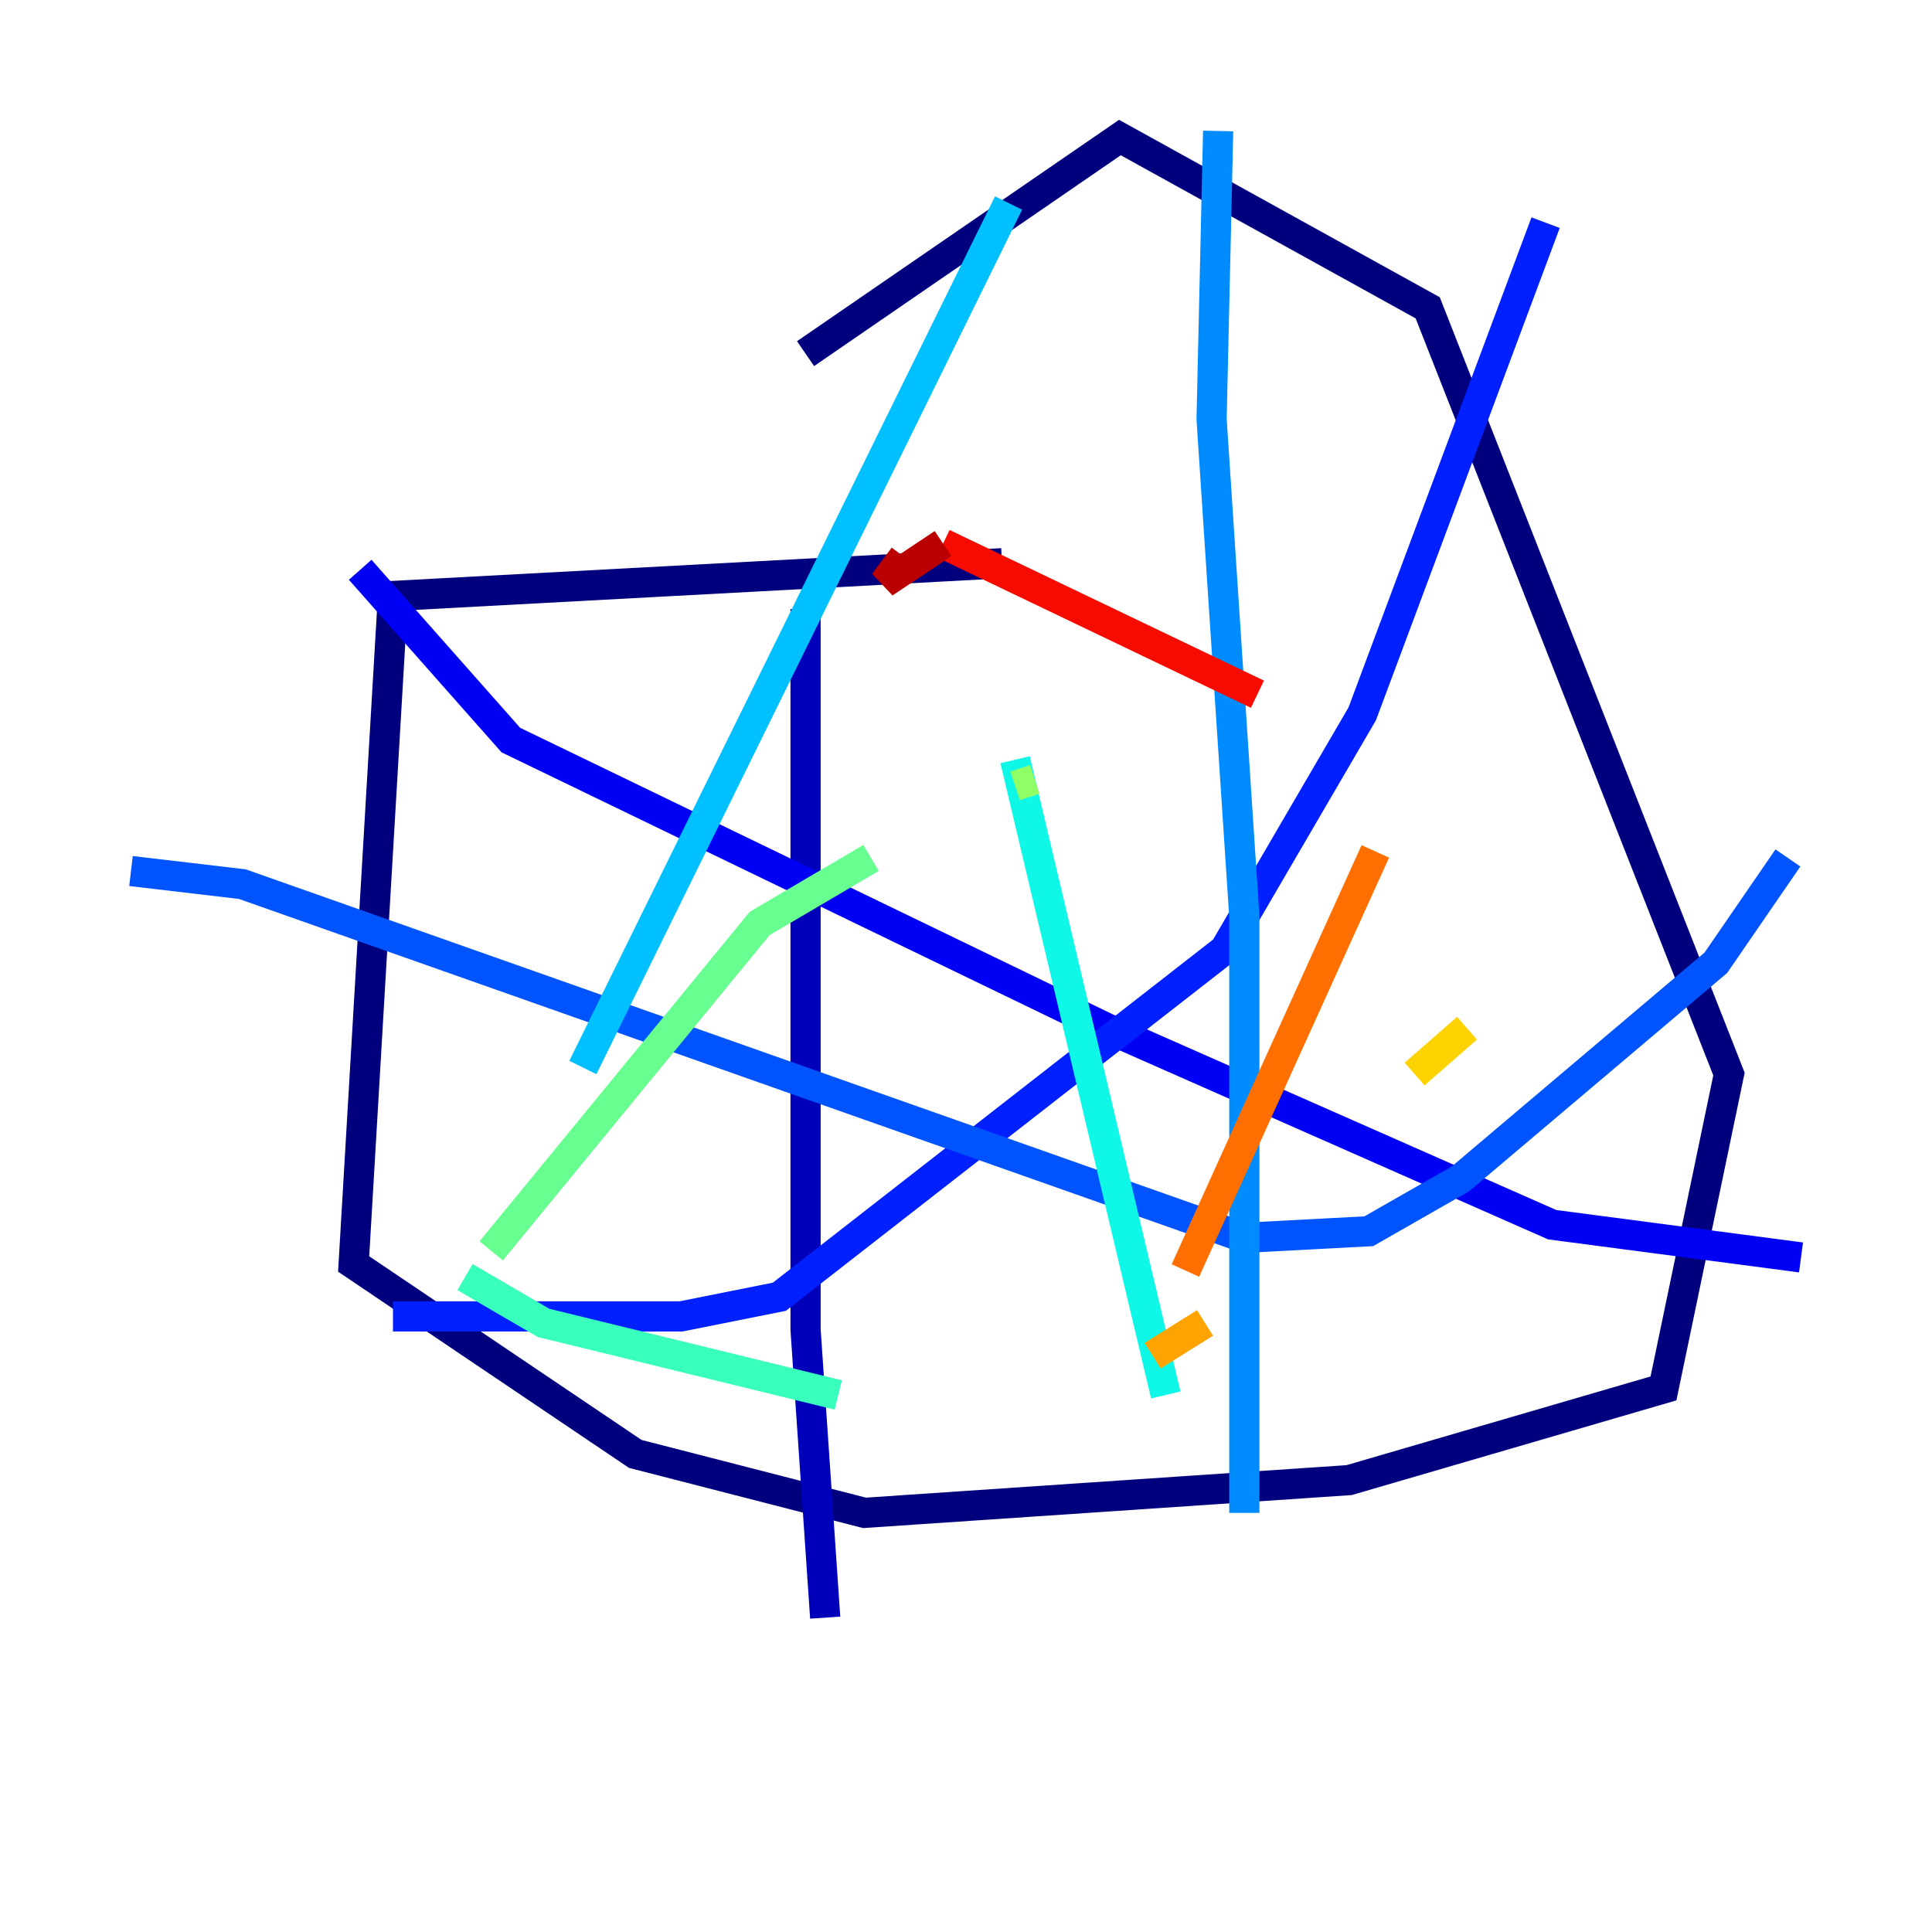 <?xml version="1.0" encoding="utf-8" ?>
<svg baseProfile="tiny" height="128" version="1.2" viewBox="0,0,128,128" width="128" xmlns="http://www.w3.org/2000/svg" xmlns:ev="http://www.w3.org/2001/xml-events" xmlns:xlink="http://www.w3.org/1999/xlink"><defs /><polyline fill="none" points="66.386,37.315 26.034,39.485 23.43,83.742 42.088,96.325 57.275,100.231 89.383,98.061 110.21,91.986 114.549,71.159 94.59,20.393 74.197,9.112 53.37,23.43" stroke="#00007f" stroke-width="2" /><polyline fill="none" points="53.37,40.352 53.37,88.081 54.671,107.173" stroke="#0000ba" stroke-width="2" /><polyline fill="none" points="23.864,37.749 33.844,49.031 73.329,68.122 102.834,81.139 119.322,83.308" stroke="#0000f5" stroke-width="2" /><polyline fill="none" points="26.034,87.214 45.125,87.214 51.634,85.912 81.139,62.915 90.251,47.295 102.4,14.752" stroke="#0020ff" stroke-width="2" /><polyline fill="none" points="8.678,57.709 16.054,58.576 82.441,82.007 90.685,81.573 96.759,78.102 113.681,63.783 118.454,56.841" stroke="#0054ff" stroke-width="2" /><polyline fill="none" points="80.705,8.678 80.271,27.77 82.441,60.746 82.441,100.231" stroke="#008cff" stroke-width="2" /><polyline fill="none" points="38.617,70.725 66.82,13.451" stroke="#00c0ff" stroke-width="2" /><polyline fill="none" points="67.254,50.332 77.234,92.42" stroke="#0ff8e7" stroke-width="2" /><polyline fill="none" points="55.539,92.42 36.014,87.647 30.807,84.61" stroke="#39ffbd" stroke-width="2" /><polyline fill="none" points="32.542,82.875 50.332,61.18 57.709,56.841" stroke="#66ff90" stroke-width="2" /><polyline fill="none" points="67.254,52.068 68.556,51.634" stroke="#90ff66" stroke-width="2" /><polyline fill="none" points="80.705,47.729 80.705,47.729" stroke="#bdff39" stroke-width="2" /><polyline fill="none" points="102.834,53.803 102.834,53.803" stroke="#e7ff0f" stroke-width="2" /><polyline fill="none" points="97.193,68.122 93.722,71.159" stroke="#ffd300" stroke-width="2" /><polyline fill="none" points="79.837,87.647 76.366,89.817" stroke="#ffa300" stroke-width="2" /><polyline fill="none" points="78.536,84.176 91.119,56.407" stroke="#ff6f00" stroke-width="2" /><polyline fill="none" points="93.722,49.464 93.722,49.464" stroke="#ff3f00" stroke-width="2" /><polyline fill="none" points="83.308,45.993 62.481,36.014" stroke="#f50b00" stroke-width="2" /><polyline fill="none" points="62.481,36.014 58.576,38.617 59.878,36.881" stroke="#ba0000" stroke-width="2" /><polyline fill="none" points="52.936,57.709 52.936,57.709" stroke="#7f0000" stroke-width="2" /></svg>